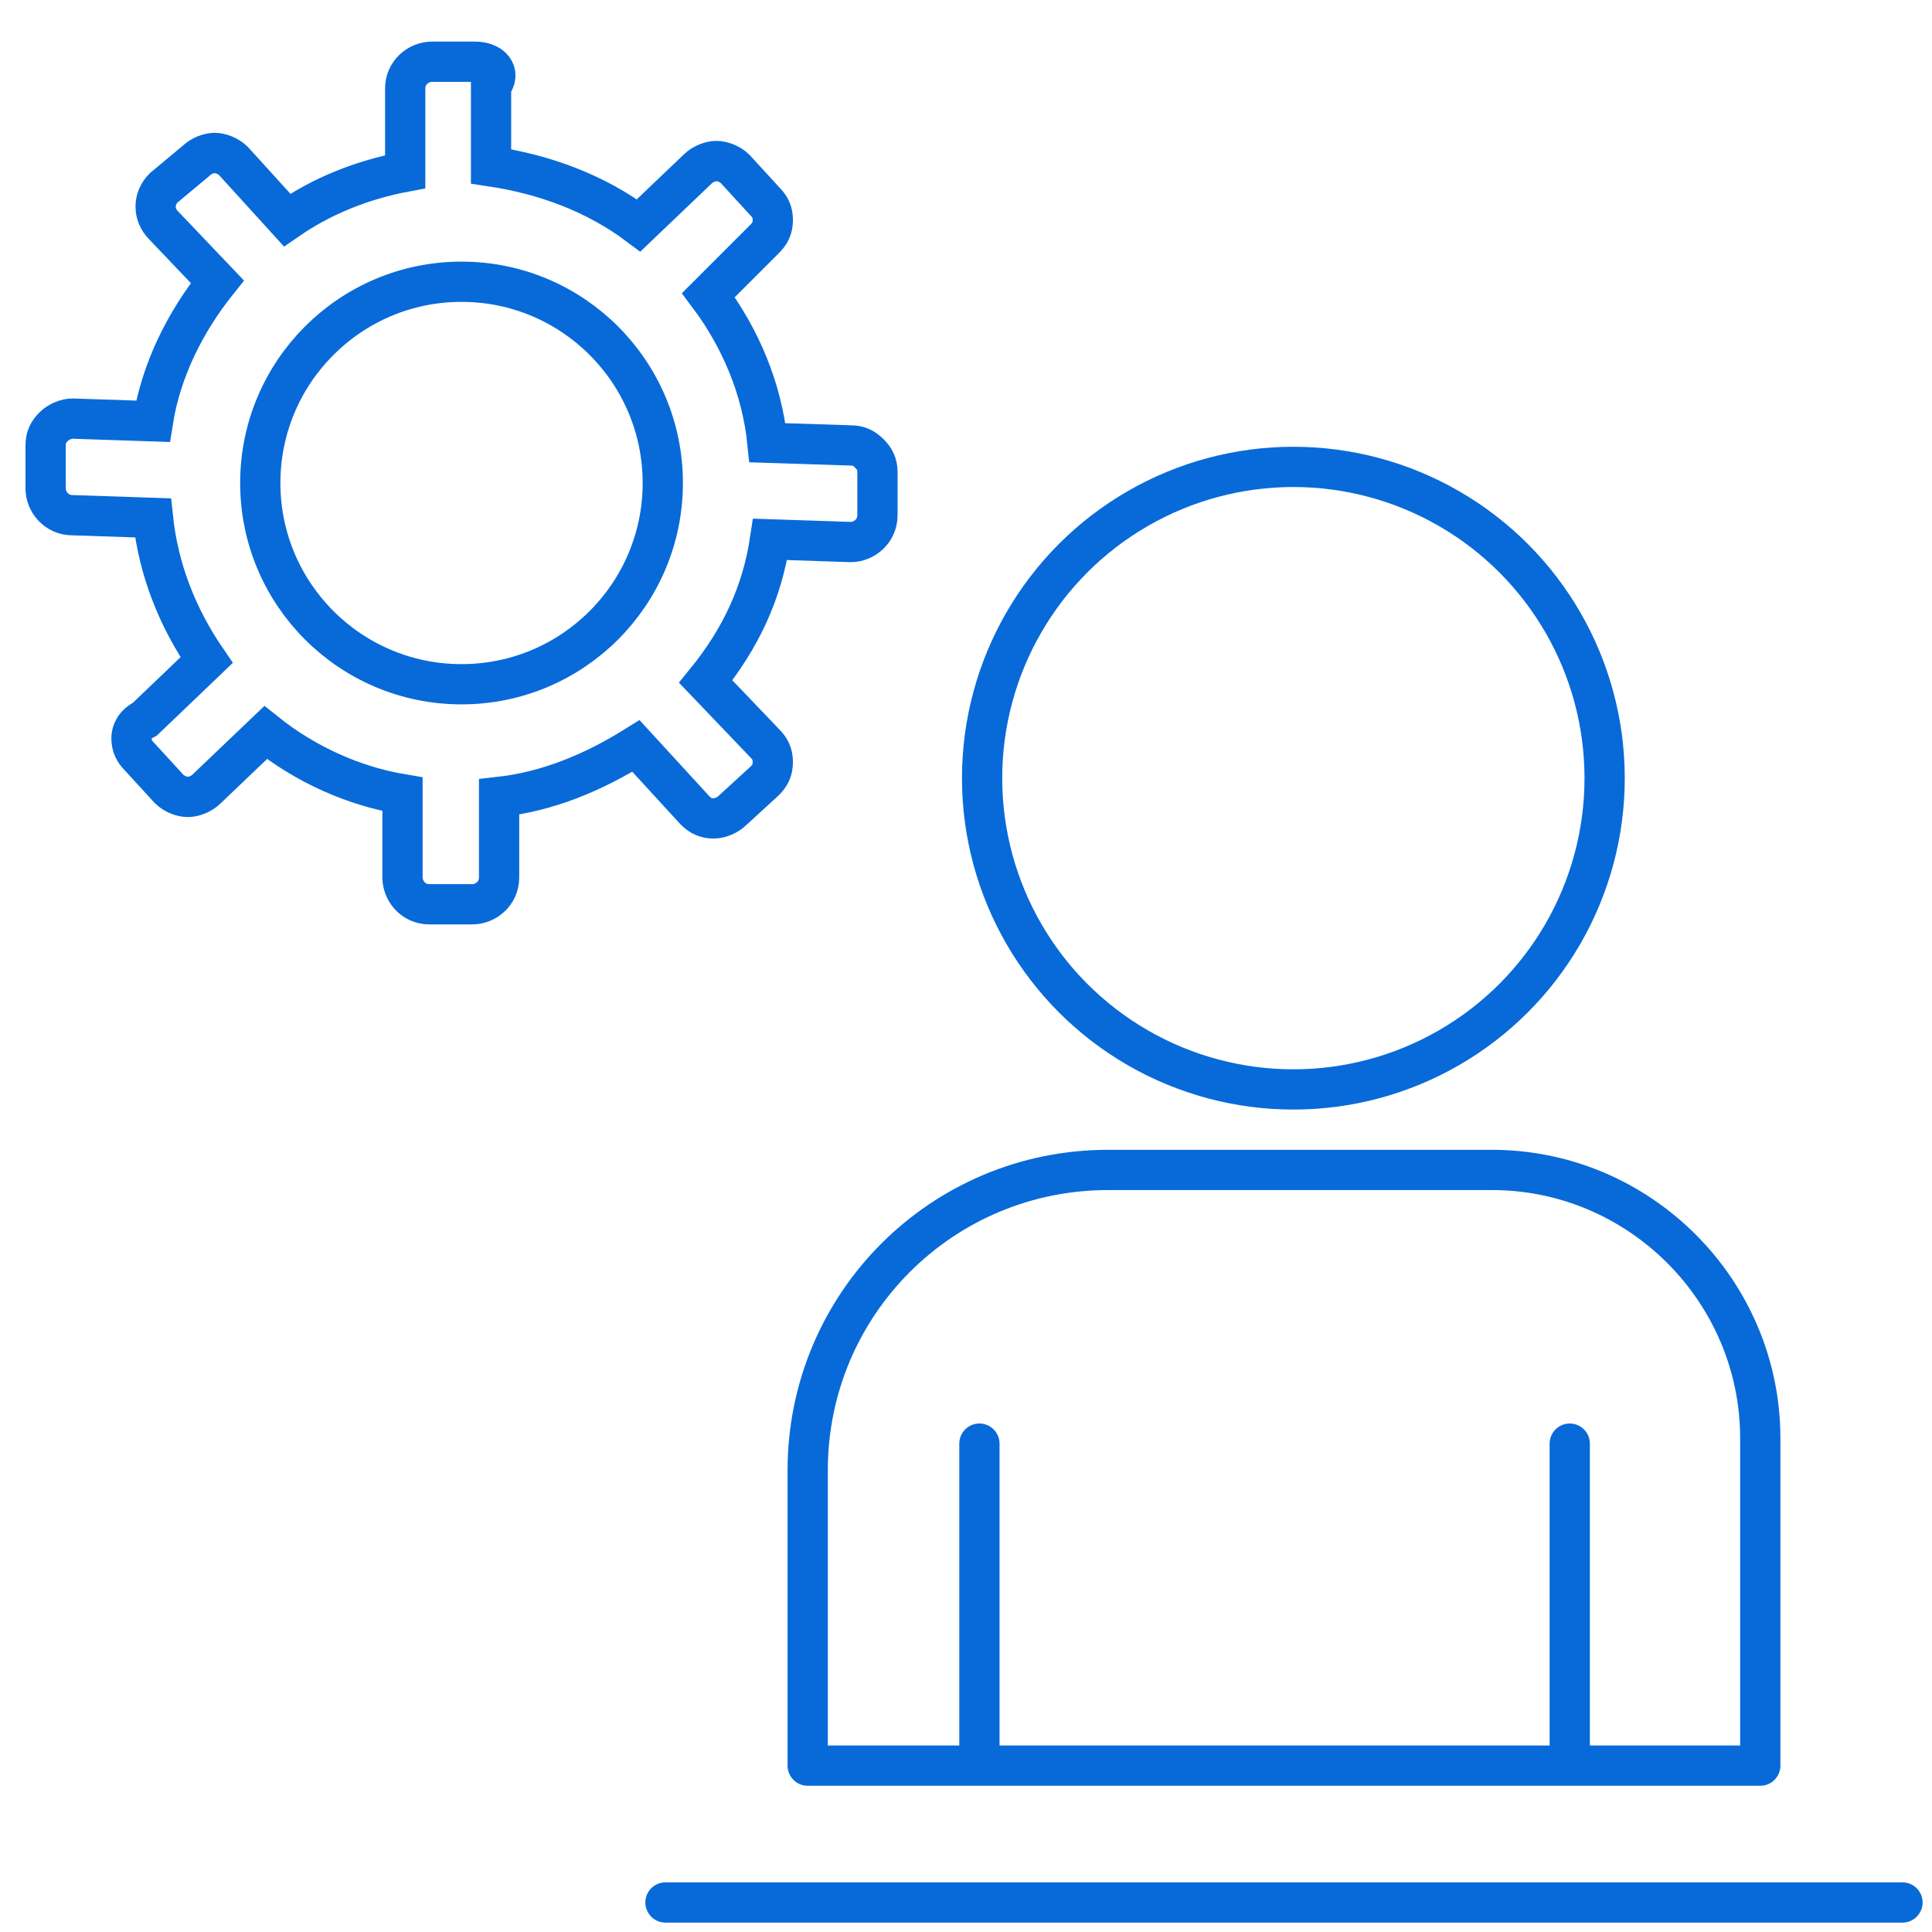 <?xml version="1.0" encoding="utf-8"?>
<!-- Generator: Adobe Illustrator 23.0.1, SVG Export Plug-In . SVG Version: 6.00 Build 0)  -->
<svg version="1.1" id="Layer_1" xmlns="http://www.w3.org/2000/svg" xmlns:xlink="http://www.w3.org/1999/xlink" x="0px" y="0px"
	 viewBox="0 0 72 72" style="enable-background:new 0 0 72 72;" xml:space="preserve">
<style type="text/css">
	.st0{fill:none;stroke:#086AD8;stroke-width:1.5;stroke-miterlimit:10;}
	.st1{fill:none;stroke:#086AD8;stroke-width:1.5;stroke-linecap:round;stroke-linejoin:round;stroke-miterlimit:10;}
</style>
<path class="st0" d="M17.7,2.3h-1.6c-0.5,0-1,0.4-1,1v3.1c-1.6,0.3-3.1,0.9-4.4,1.8L8.7,6C8.5,5.8,8.2,5.7,8,5.7S7.5,5.8,7.3,6
	L6.1,7c-0.4,0.4-0.4,1,0,1.4l2,2.1C6.9,12,6,13.8,5.7,15.7l-3-0.1l0,0c-0.2,0-0.5,0.1-0.7,0.3s-0.3,0.4-0.3,0.7v1.6c0,0.5,0.4,1,1,1
	l3,0.1c0.2,1.9,0.9,3.7,2,5.3l-2.3,2.2C5,27,4.9,27.3,4.9,27.5c0,0.3,0.1,0.5,0.3,0.7l1.1,1.2c0.2,0.2,0.5,0.3,0.7,0.3
	s0.5-0.1,0.7-0.3l2.2-2.1c1.5,1.2,3.3,2,5.1,2.3v3.1c0,0.5,0.4,1,1,1h1.6c0.5,0,1-0.4,1-1v-3c1.8-0.2,3.5-0.9,5.1-1.9l2.2,2.4
	c0.2,0.2,0.4,0.3,0.7,0.3l0,0c0.2,0,0.5-0.1,0.7-0.3l1.2-1.1c0.2-0.2,0.3-0.4,0.3-0.7c0-0.3-0.1-0.5-0.3-0.7l-2.2-2.3
	c1.3-1.6,2.1-3.3,2.4-5.3l3,0.1l0,0c0.5,0,1-0.4,1-1v-1.6c0-0.3-0.1-0.5-0.3-0.7s-0.4-0.3-0.7-0.3l-3.1-0.1c-0.2-2-1-3.9-2.2-5.5
	l2.1-2.1c0.2-0.2,0.3-0.4,0.3-0.7s-0.1-0.5-0.3-0.7l-1.1-1.2C27.2,6.1,26.9,6,26.7,6S26.2,6.1,26,6.3l-2.2,2.1
	c-1.6-1.2-3.5-1.9-5.5-2.2v-3C18.7,2.7,18.3,2.3,17.7,2.3L17.7,2.3z"/>
<circle class="st1" cx="17.2" cy="18" r="7.5"/>
<circle class="st1" cx="48.2" cy="29" r="11.6"/>
<line class="st1" x1="24.8" y1="70.9" x2="70.9" y2="70.9"/>
<line class="st1" x1="58.5" y1="53.8" x2="58.5" y2="65.4"/>
<line class="st1" x1="36.5" y1="53.8" x2="36.5" y2="65.4"/>
<path class="st1" d="M65.6,65.8H30.1v-11c0-6.2,5-11.2,11.2-11.2h14.3c5.5,0,10,4.5,10,10V65.8z"/>
</svg>

